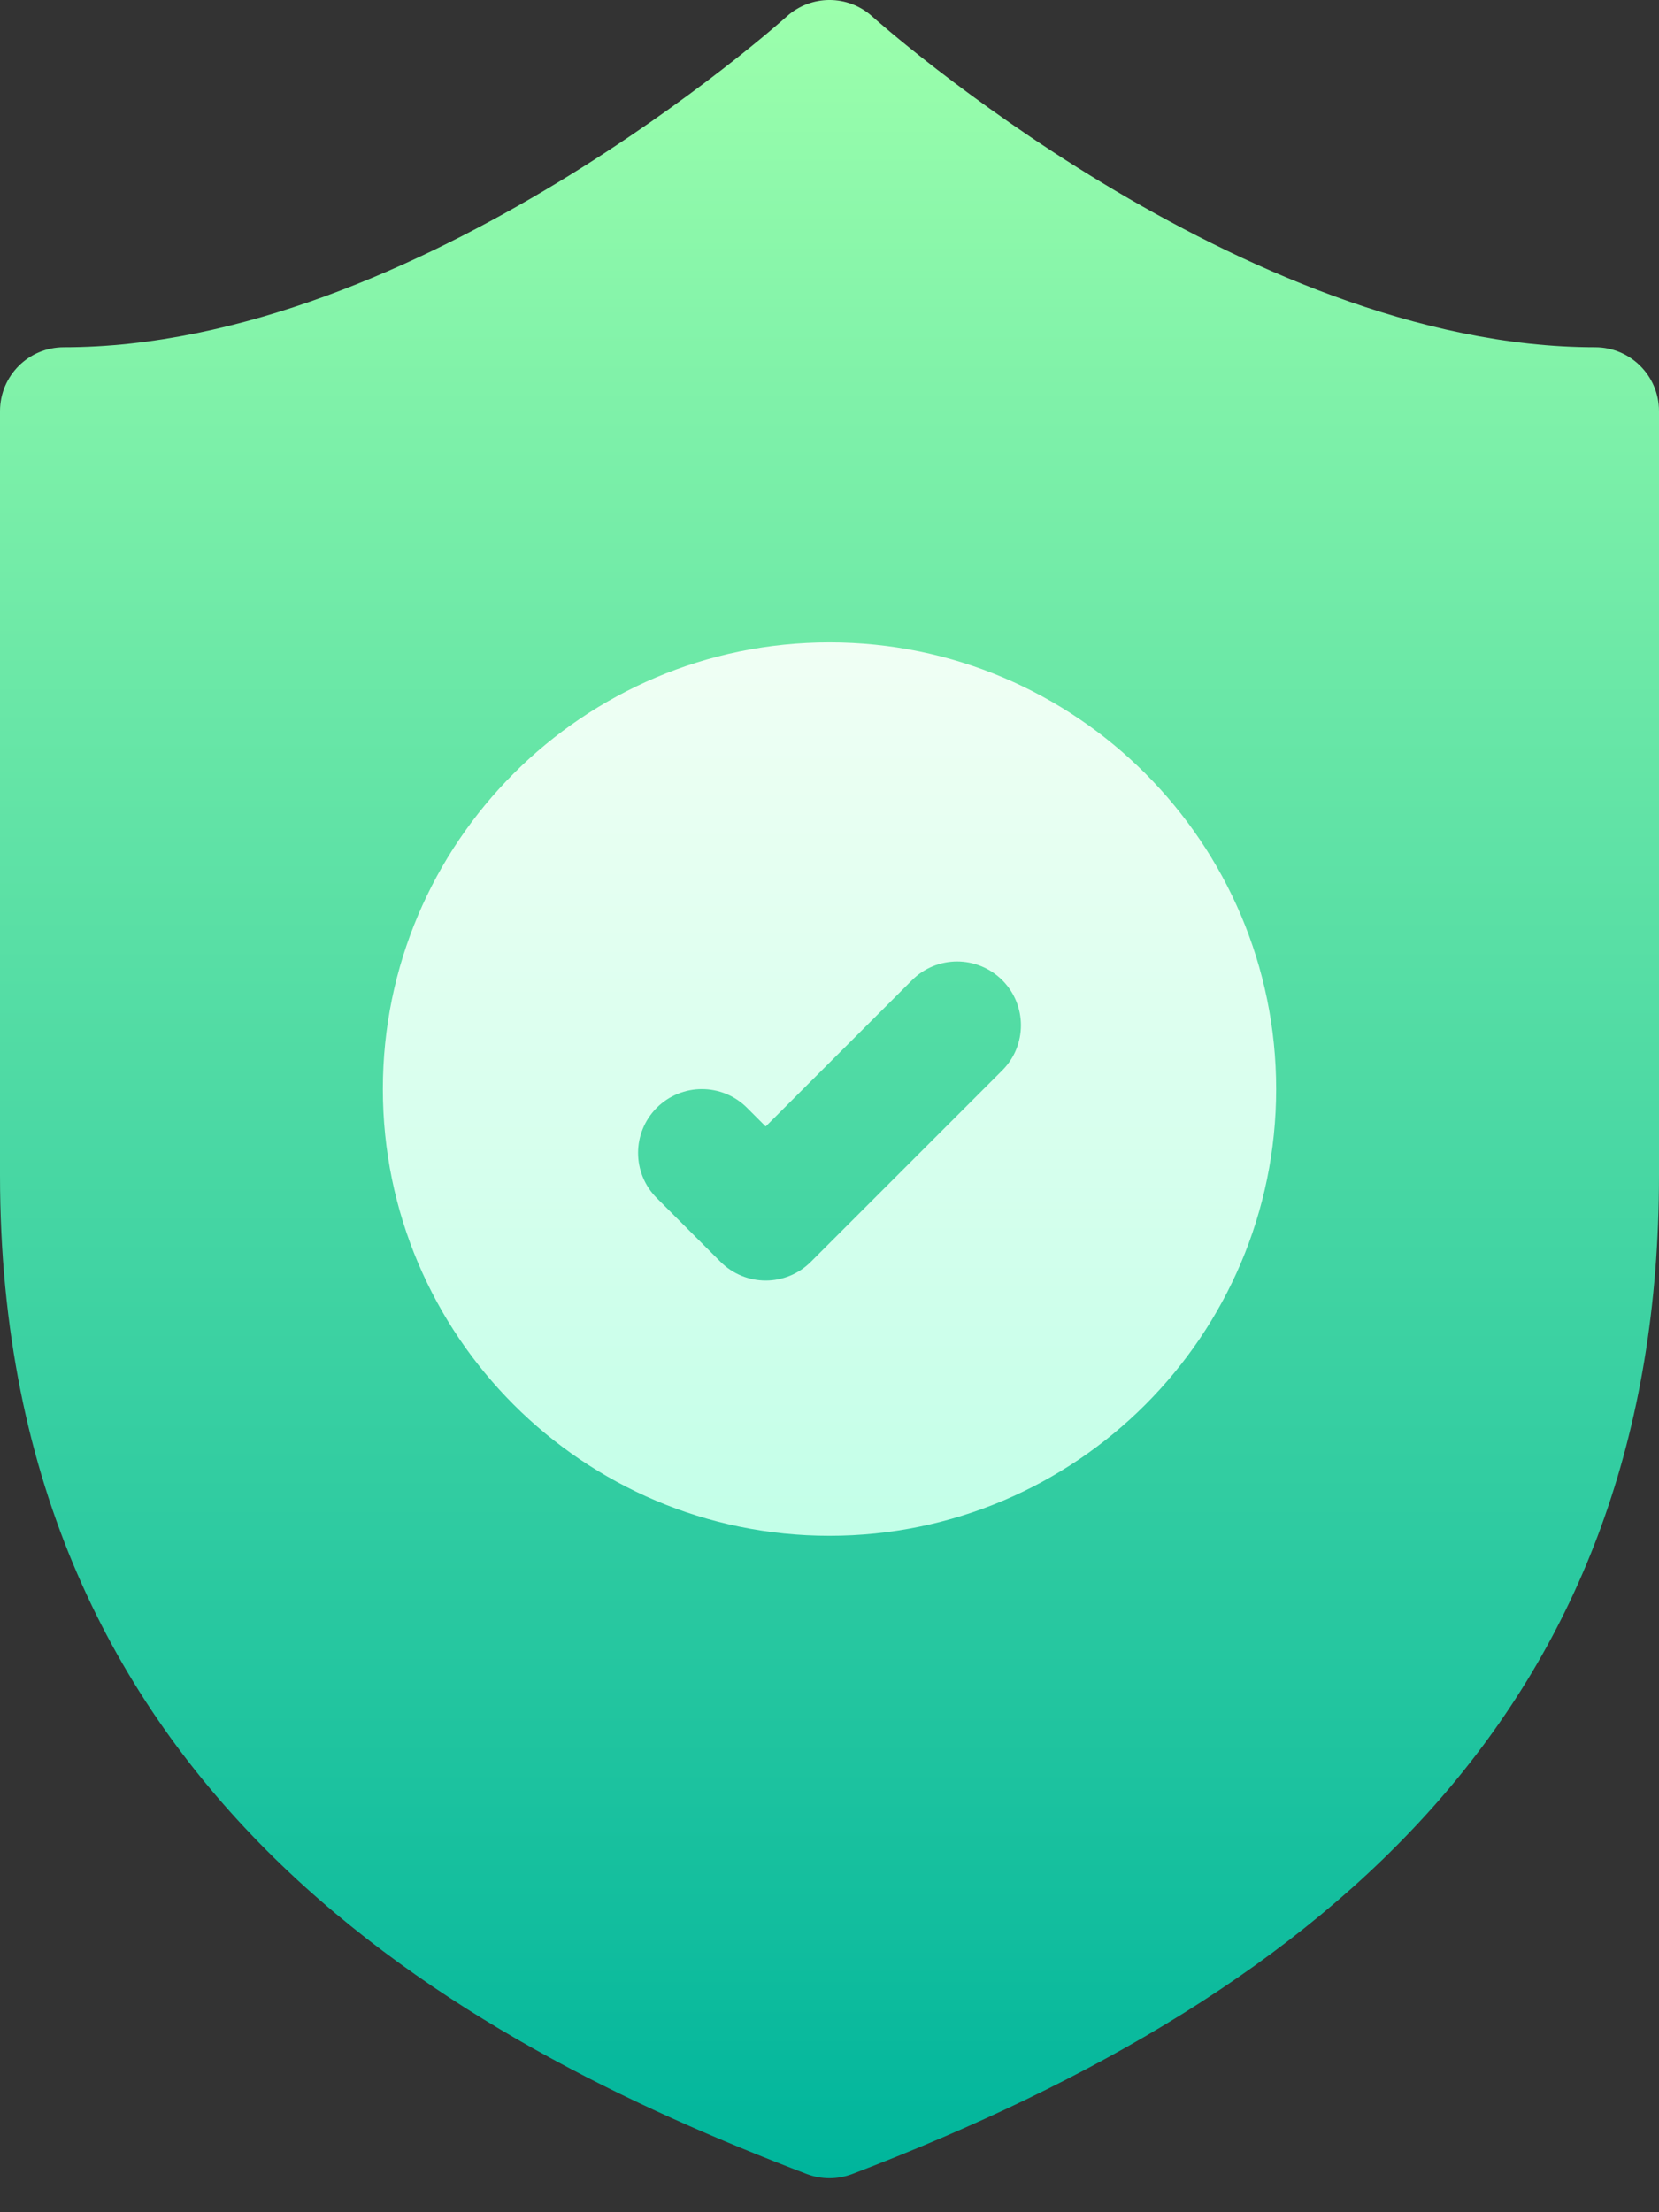 <?xml version="1.0" encoding="UTF-8"?>
<svg width="10%" height="100%" viewBox="0 0 30 40" version="1.1" xmlns="http://www.w3.org/2000/svg" xmlns:xlink="http://www.w3.org/1999/xlink">
    <rect x="0" y="0" width="30" height="40" fill="#333333" stroke="none"/>
    <title>insurance</title>
    <defs>
        <linearGradient x1="50%" y1="100%" x2="50%" y2="-4.88281488e-05%" id="linearGradient-1">
            <stop stop-color="#00B59C" offset="0%"></stop>
            <stop stop-color="#9CFFAC" offset="100%"></stop>
        </linearGradient>
        <linearGradient x1="50%" y1="100%" x2="50%" y2="0%" id="linearGradient-2">
            <stop stop-color="#C3FFE8" offset="0%"></stop>
            <stop stop-color="#F0FFF4" offset="99.73%"></stop>
        </linearGradient>
    </defs>
    <g id="Page-1" stroke="none" stroke-width="1" fill="none" fill-rule="evenodd">
        <g id="Earned-Wage-Access-Copy-12" transform="translate(-28, -308)" fill-rule="nonzero">
            <g id="insurance" transform="translate(28, 308)">
                <path d="M28.846,6.279 C22.459,6.279 15.841,0.358 15.775,0.299 C15.335,-0.1 14.665,-0.1 14.225,0.299 C14.159,0.359 7.558,6.279 1.154,6.279 C0.517,6.279 0,6.795 0,7.432 L0,21.251 C0,32.445 8.326,36.918 14.588,39.309 C14.721,39.359 14.86,39.385 15,39.385 C15.14,39.385 15.279,39.359 15.412,39.309 C24.193,35.956 30,30.727 30,21.251 L30,7.432 C30,6.795 29.483,6.279 28.846,6.279 Z" id="Path" fill="url(#linearGradient-1)"></path>
                <path d="M15,11.615 C10.546,11.615 6.923,15.239 6.923,19.692 C6.923,24.146 10.546,27.769 15,27.769 C19.454,27.769 23.077,24.146 23.077,19.692 C23.077,15.239 19.454,11.615 15,11.615 Z M18.124,19.354 L14.662,22.816 C14.437,23.041 14.141,23.154 13.846,23.154 C13.551,23.154 13.256,23.041 13.03,22.816 L11.876,21.662 C11.426,21.211 11.426,20.481 11.876,20.03 C12.327,19.58 13.058,19.58 13.508,20.03 L13.846,20.368 L16.492,17.723 C16.942,17.272 17.673,17.272 18.124,17.723 C18.574,18.173 18.574,18.904 18.124,19.354 L18.124,19.354 Z" id="Shape" fill="url(#linearGradient-2)"></path>
            </g>
        </g>
    </g>
</svg>